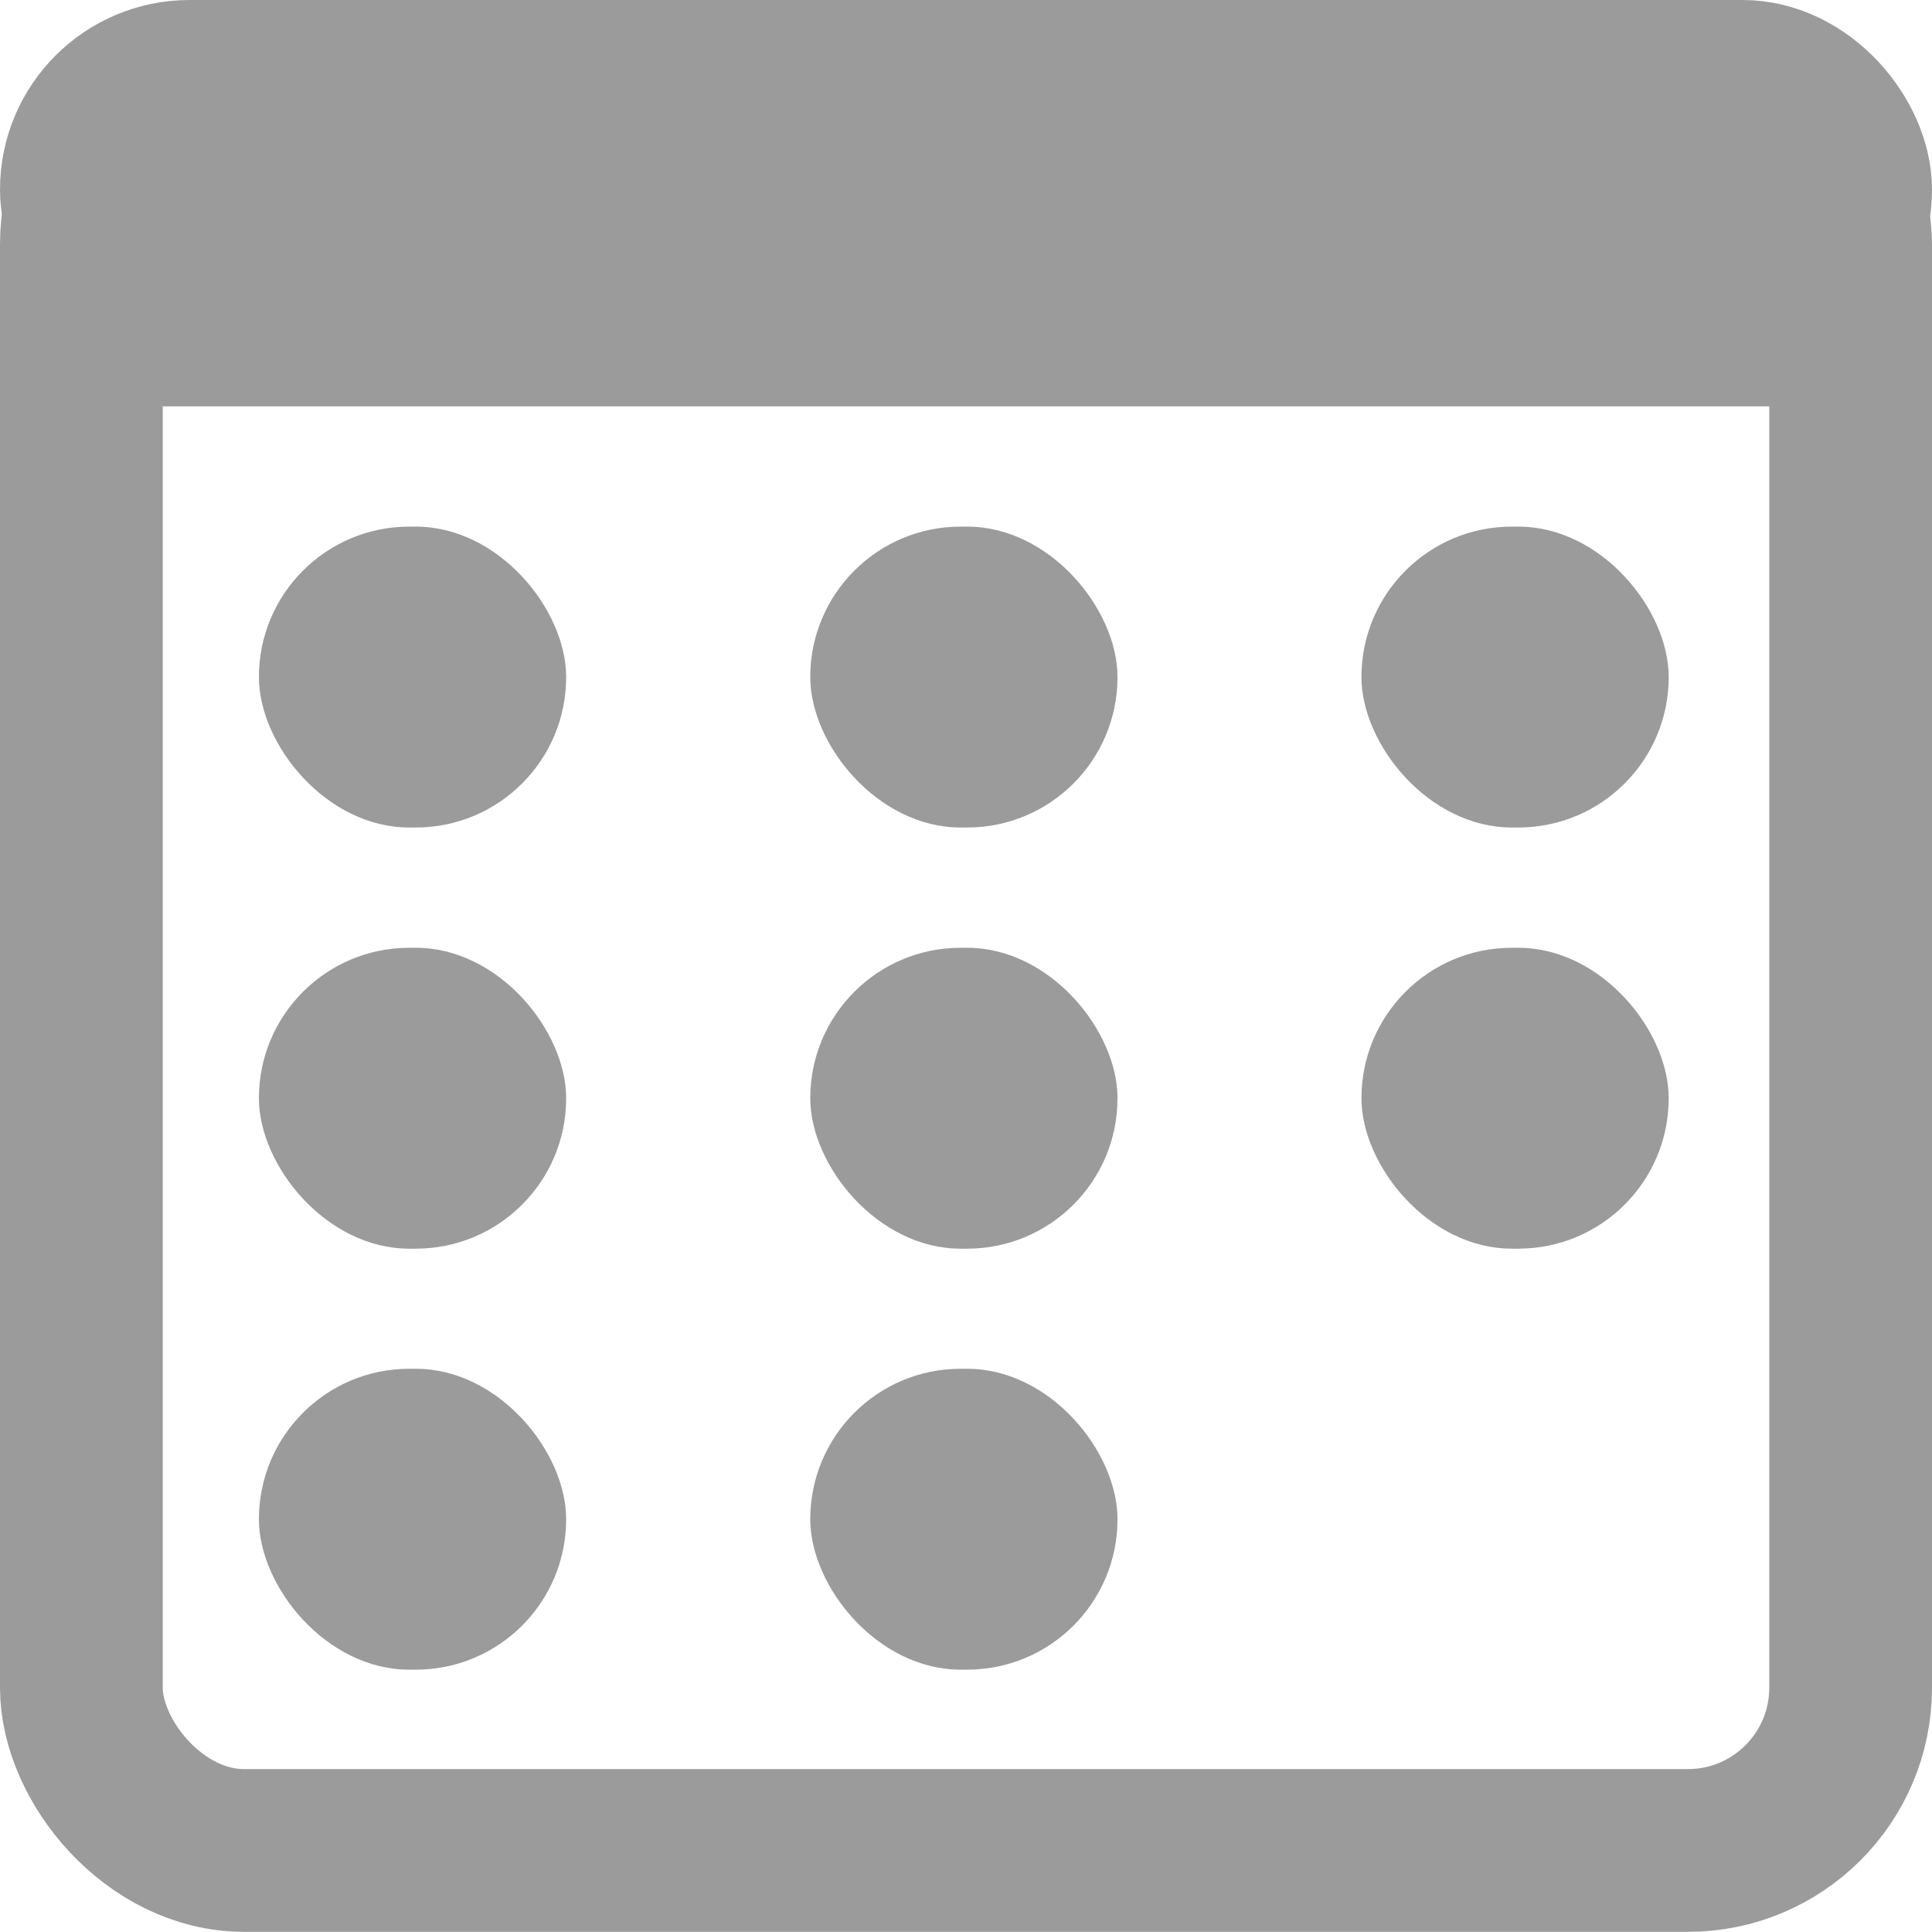 <svg xmlns="http://www.w3.org/2000/svg" width="11.872" height="11.871" viewBox="0 0 11.872 11.871">
  <g id="Groupe_144" data-name="Groupe 144" transform="translate(-1501.392 -2380.497)">
    <g id="Groupe_58" data-name="Groupe 58" transform="translate(1501.892 2380.997)">
      <rect id="Rectangle_21" data-name="Rectangle 21" width="10.872" height="10.871" rx="1" transform="translate(0 0)" fill="none" stroke="#9b9b9b" stroke-linecap="round" stroke-linejoin="round" stroke-width="1"/>
    </g>
    <g id="Groupe_59" data-name="Groupe 59" transform="translate(1501.892 2380.997)">
      <rect id="Rectangle_21-2" data-name="Rectangle 21" width="10.872" height="1.331" rx="0.665" transform="translate(0 0)" fill="#9b9b9b" stroke="#9b9b9b" stroke-linecap="round" stroke-linejoin="round" stroke-width="1"/>
    </g>
    <g id="Groupe_60" data-name="Groupe 60" transform="translate(1501.892 2381.663)">
      <rect id="Rectangle_21-3" data-name="Rectangle 21" width="10.872" height="1.331" transform="translate(0 0)" fill="#9b9b9b"/>
    </g>
    <g id="Groupe_61" data-name="Groupe 61" transform="translate(1502.983 2386.321)">
      <rect id="Rectangle_21-4" data-name="Rectangle 21" width="1.888" height="1.849" rx="0.924" fill="#9b9b9b"/>
    </g>
    <g id="Groupe_66" data-name="Groupe 66" transform="translate(1502.983 2383.733)">
      <rect id="Rectangle_21-5" data-name="Rectangle 21" width="1.888" height="1.849" rx="0.924" fill="#9b9b9b"/>
    </g>
    <g id="Groupe_69" data-name="Groupe 69" transform="translate(1502.983 2388.908)">
      <rect id="Rectangle_21-6" data-name="Rectangle 21" width="1.888" height="1.849" rx="0.924" fill="#9b9b9b"/>
    </g>
    <g id="Groupe_62" data-name="Groupe 62" transform="translate(1506.371 2386.321)">
      <rect id="Rectangle_21-7" data-name="Rectangle 21" width="1.888" height="1.849" rx="0.924" fill="#9b9b9b"/>
    </g>
    <g id="Groupe_65" data-name="Groupe 65" transform="translate(1506.371 2383.733)">
      <rect id="Rectangle_21-8" data-name="Rectangle 21" width="1.888" height="1.849" rx="0.924" fill="#9b9b9b"/>
    </g>
    <g id="Groupe_68" data-name="Groupe 68" transform="translate(1506.371 2388.908)">
      <rect id="Rectangle_21-9" data-name="Rectangle 21" width="1.888" height="1.849" rx="0.924" fill="#9b9b9b"/>
    </g>
    <g id="Groupe_63" data-name="Groupe 63" transform="translate(1509.758 2386.321)">
      <rect id="Rectangle_21-10" data-name="Rectangle 21" width="1.888" height="1.849" rx="0.924" fill="#9b9b9b"/>
    </g>
    <g id="Groupe_64" data-name="Groupe 64" transform="translate(1509.758 2383.733)">
      <rect id="Rectangle_21-11" data-name="Rectangle 21" width="1.888" height="1.849" rx="0.924" fill="#9b9b9b"/>
    </g>
  </g>
</svg>
